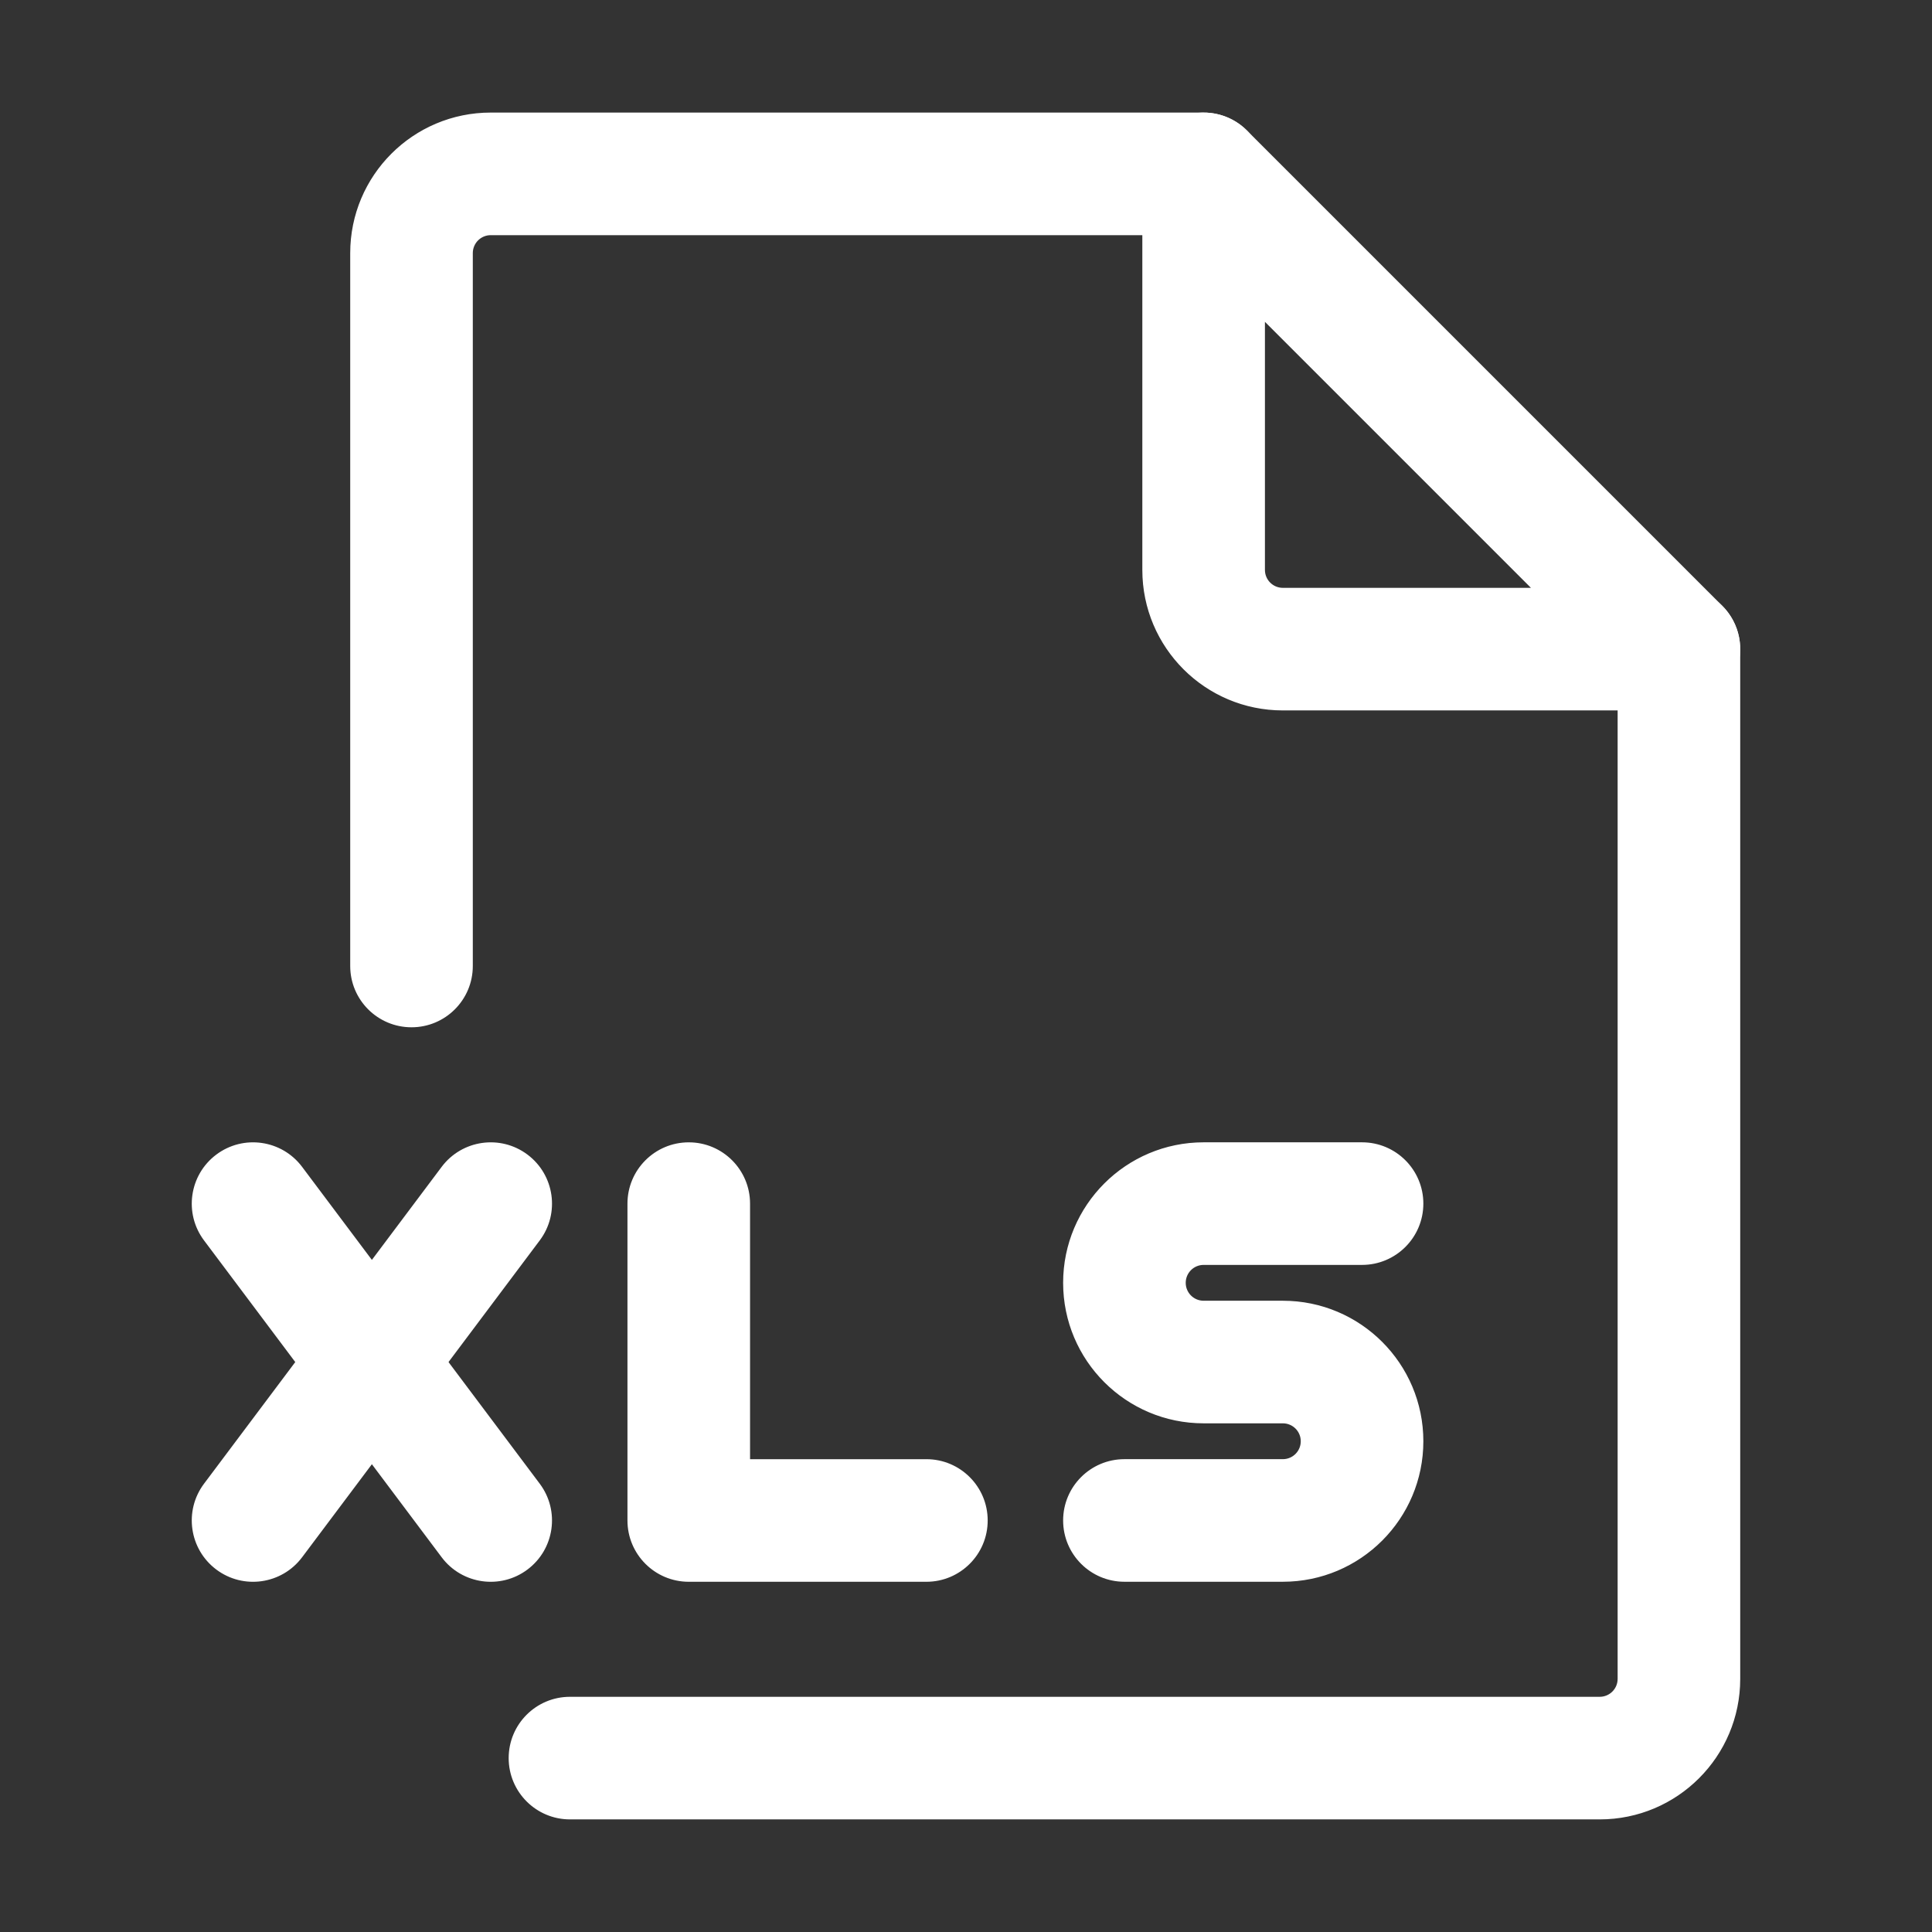 <!DOCTYPE svg PUBLIC "-//W3C//DTD SVG 1.1//EN" "http://www.w3.org/Graphics/SVG/1.1/DTD/svg11.dtd">
<!-- Uploaded to: SVG Find, www.svgrepo.com, Transformed by: SVG Find Mixer Tools -->
<svg fill="#ffffff" width="800px" height="800px" version="1.1" viewBox="144 144 512 512" xmlns="http://www.w3.org/2000/svg" stroke="#ffffff">
<rect x="144" y="144" width="512" height="512" fill="#333333" stroke="none"/>
<g id="SVGRepo_bgCarrier" stroke-width="0"/>
<g id="SVGRepo_tracerCarrier" stroke-linecap="round" stroke-linejoin="round"/>
<g id="SVGRepo_iconCarrier"> <g fill-rule="evenodd"> <path d="m237.31 211.07c0-20.289 16.449-36.738 36.738-36.738h188.93c8.691 0 15.742 7.051 15.742 15.746s-7.051 15.742-15.742 15.742h-188.93c-2.898 0-5.25 2.352-5.25 5.25v188.93c0 8.695-7.047 15.742-15.742 15.742-8.695 0-15.746-7.047-15.746-15.742zm351.62 89.215c8.695 0 15.746 7.051 15.746 15.746v272.89c0 20.289-16.449 36.738-36.738 36.738h-272.89c-8.695 0-15.746-7.051-15.746-15.746 0-8.695 7.051-15.742 15.746-15.742h272.89c2.902 0 5.25-2.352 5.25-5.25v-272.89c0-8.695 7.047-15.746 15.742-15.746z"/> <path d="m201.62 450.38c6.953-5.215 16.824-3.805 22.039 3.148l62.977 83.969c5.219 6.957 3.809 16.824-3.148 22.043-6.957 5.219-16.824 3.809-22.043-3.148l-62.977-83.969c-5.215-6.957-3.805-16.824 3.152-22.043z"/> <path d="m283.49 450.38c-6.957-5.215-16.824-3.805-22.043 3.148l-62.977 83.969c-5.215 6.957-3.805 16.824 3.148 22.043 6.957 5.219 16.824 3.809 22.043-3.148l62.977-83.969c5.219-6.957 3.809-16.824-3.148-22.043z"/> <path d="m456.95 175.53c5.883-2.434 12.656-1.09 17.156 3.414l125.95 125.95c4.504 4.504 5.852 11.273 3.414 17.156-2.438 5.883-8.18 9.719-14.547 9.719h-104.96c-20.285 0-36.734-16.445-36.734-36.734v-104.96c0-6.367 3.836-12.109 9.719-14.547zm21.77 52.555v66.953c0 2.898 2.348 5.246 5.246 5.246h66.953z"/> <path d="m326.53 447.23c8.695 0 15.742 7.051 15.742 15.746v68.223h47.234c8.695 0 15.742 7.047 15.742 15.742 0 8.695-7.047 15.746-15.742 15.746h-62.977c-8.695 0-15.746-7.051-15.746-15.746v-83.965c0-8.695 7.051-15.746 15.746-15.746z"/> <path d="m426.24 483.96c0-20.285 16.449-36.734 36.738-36.734h41.98c8.695 0 15.746 7.051 15.746 15.746 0 8.691-7.051 15.742-15.746 15.742h-41.98c-2.902 0-5.25 2.348-5.25 5.246 0 2.902 2.348 5.25 5.25 5.25h20.988c20.289 0 36.738 16.445 36.738 36.734 0 20.289-16.449 36.738-36.738 36.738h-41.98c-8.695 0-15.746-7.051-15.746-15.746 0-8.695 7.051-15.742 15.746-15.742h41.98c2.902 0 5.25-2.348 5.25-5.25 0-2.898-2.348-5.246-5.25-5.246h-20.988c-20.289 0-36.738-16.449-36.738-36.738z"/> </g> </g>
</svg>